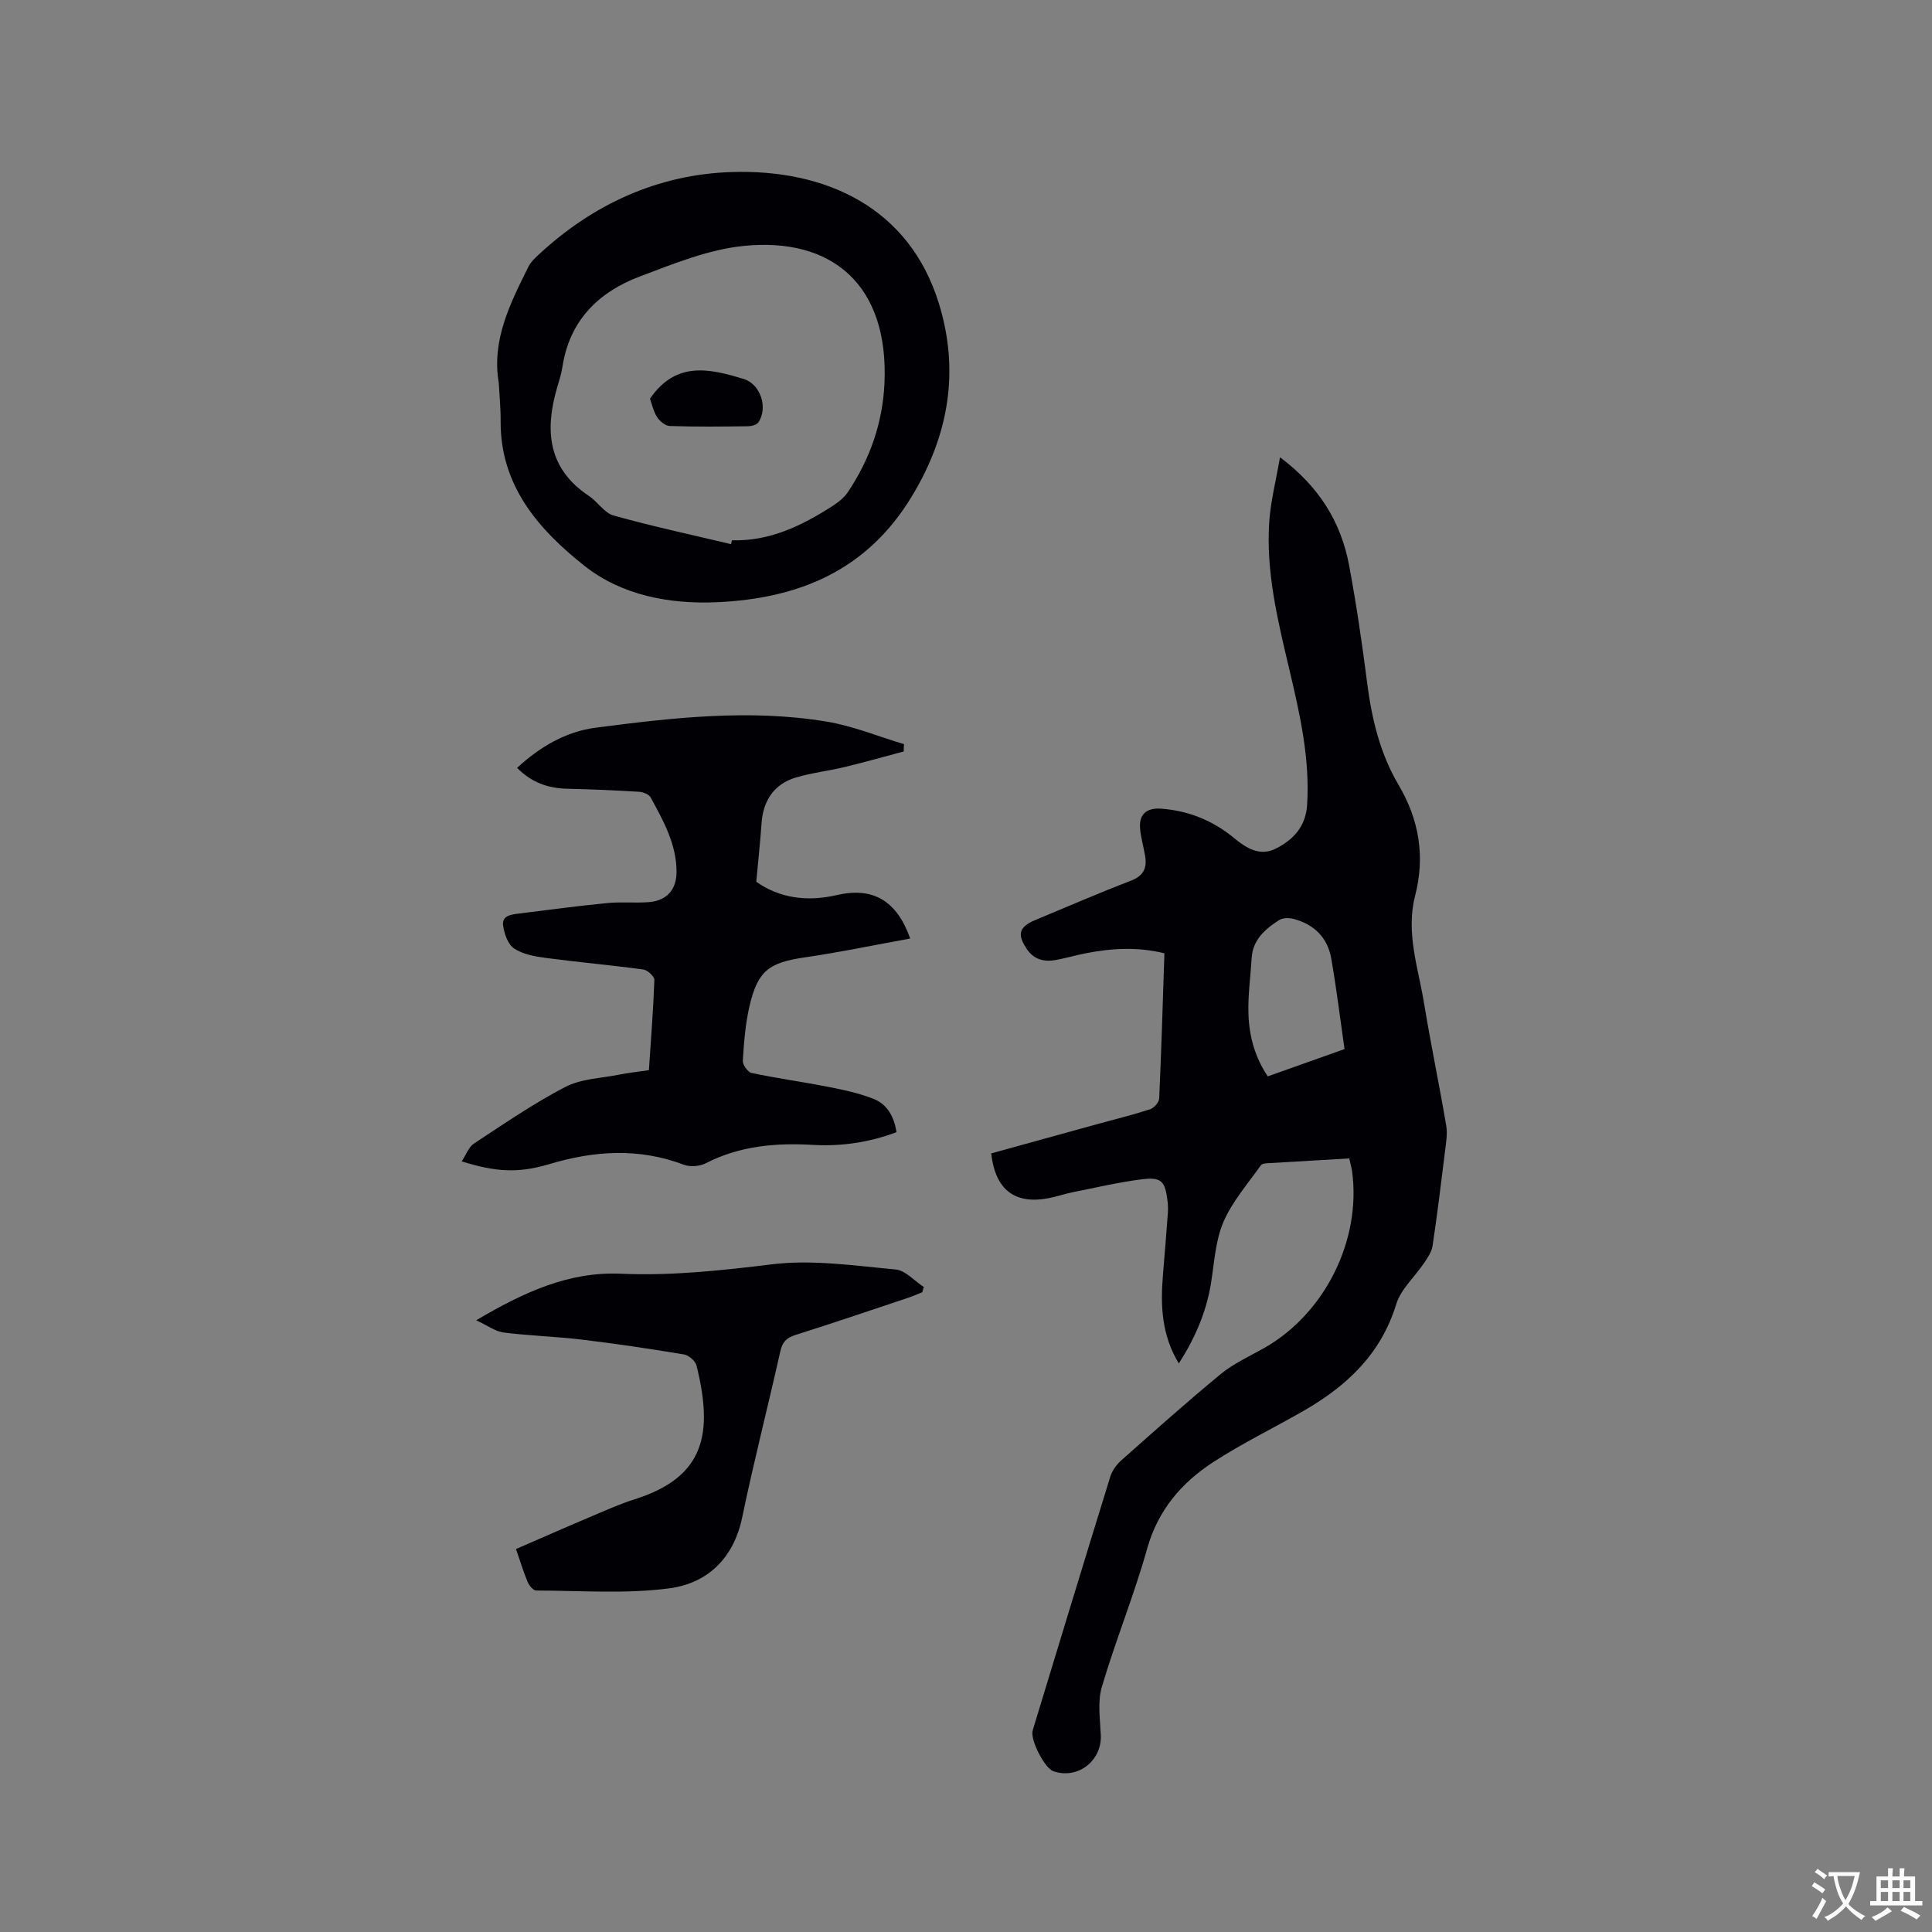<svg enable-background="new 0 0 400 400" viewBox="0 0 400 400" xmlns="http://www.w3.org/2000/svg"><rect x="0" y="0" width="400" height="400" fill="#808080" stroke="none"/><g fill="#010105"><path d="m279.34 239.84c-5.74.33-11.13.64-16.52.97-.61.04-1.5.05-1.76.43-2.71 3.85-5.93 7.5-7.76 11.75-1.67 3.89-1.89 8.43-2.58 12.71-.97 5.96-3.29 11.33-6.66 16.59-3.55-5.84-3.82-11.97-3.29-18.25.36-4.33.71-8.66 1.03-12.99.06-.84.01-1.7-.09-2.54-.51-3.98-1.27-4.85-5.28-4.35-4.82.6-9.57 1.73-14.34 2.68-1.66.33-3.27.9-4.93 1.22-7.05 1.36-11.07-1.68-11.95-9.26 7.37-2.03 14.79-4.08 22.21-6.13 3.57-.98 7.18-1.86 10.7-3.01.81-.27 1.85-1.45 1.88-2.25.45-9.95.74-19.9 1.08-30.04-5.53-1.37-10.95-1.06-16.36.01-2.08.41-4.12 1.02-6.2 1.39-2.35.42-4.45-.12-5.88-2.21-2.14-3.14-1.68-4.67 1.8-6.12 6.55-2.72 13.06-5.56 19.68-8.09 2.62-1 3.38-2.6 2.97-5.09-.31-1.88-.86-3.73-1.04-5.62-.3-3.04 1.31-4.44 4.38-4.21 5.68.42 10.68 2.46 15.06 6.07 2.56 2.11 5.34 3.87 8.68 2.18 3.63-1.84 6.18-4.57 6.46-9.08.59-9.57-1.5-18.76-3.67-27.93-2.39-10.12-4.9-20.24-4.17-30.73.3-4.25 1.39-8.45 2.22-13.27 8.15 6.11 12.65 13.47 14.32 22.44 1.49 8.01 2.68 16.09 3.71 24.18.95 7.44 2.66 14.66 6.46 21.11 4.33 7.33 5.59 14.87 3.48 23.08-1.96 7.62.65 14.9 1.86 22.26 1.39 8.46 3.15 16.87 4.59 25.32.29 1.72-.05 3.57-.26 5.34-.8 6.52-1.6 13.04-2.57 19.54-.18 1.23-1.01 2.43-1.73 3.51-1.93 2.88-4.83 5.43-5.8 8.58-3.15 10.28-10.18 16.88-19.06 22-6.23 3.59-12.74 6.74-18.76 10.64-6.59 4.28-11.49 9.94-13.74 17.95-2.71 9.67-6.55 19.02-9.39 28.66-.91 3.08-.35 6.65-.21 9.98.23 5.32-4.78 9.2-9.83 7.45-1.82-.63-4.85-6.56-4.27-8.46 5.33-17.52 10.65-35.04 16.07-52.54.38-1.23 1.26-2.45 2.23-3.32 6.82-6.05 13.62-12.14 20.66-17.93 2.66-2.19 5.93-3.65 8.97-5.37 12.54-7.11 20.12-22.29 18.2-36.55-.11-.8-.35-1.61-.6-2.7zm-.97-22.64c-.93-6.46-1.68-12.64-2.75-18.76-.76-4.34-3.59-7.1-7.85-8.2-.92-.24-2.22-.22-2.97.27-2.87 1.85-5.43 4.04-5.66 7.86-.23 3.89-.8 7.79-.66 11.67.16 4.52 1.35 8.89 4 12.81 5.3-1.88 10.36-3.69 15.89-5.65z"/><path d="m187.11 155.58c-4.04 1.07-8.06 2.22-12.12 3.2-3.39.82-6.89 1.21-10.22 2.2-4.46 1.32-6.78 4.76-7.1 9.47-.27 3.87-.69 7.73-1.09 12.11 4.73 3.35 10.43 4.2 16.65 2.76 7.49-1.73 12.41 1.1 15.22 8.99-7.32 1.33-14.52 2.84-21.79 3.9-7.42 1.08-9.77 2.73-11.48 10.08-.86 3.69-1.15 7.53-1.39 11.32-.05.84 1.04 2.38 1.83 2.54 5.27 1.11 10.62 1.84 15.91 2.88 3.18.63 6.42 1.31 9.41 2.52 2.79 1.12 4.18 3.69 4.67 6.85-5.64 2.13-11.39 2.97-17.24 2.64-7.74-.45-15.2.18-22.25 3.8-1.25.64-3.22.8-4.52.31-9.32-3.52-18.49-2.94-27.88-.13-6.67 2-11.34 1.54-18.13-.57.93-1.4 1.45-2.99 2.55-3.7 6.2-4.07 12.34-8.3 18.9-11.71 3.23-1.68 7.3-1.79 11-2.52 1.96-.39 3.95-.61 6.31-.96.41-6.25.91-12.45 1.13-18.67.03-.73-1.41-2.05-2.3-2.17-6.71-.91-13.45-1.5-20.16-2.39-2.27-.3-4.74-.74-6.58-1.95-1.27-.83-2.02-3.02-2.27-4.71-.32-2.15 1.73-2.33 3.28-2.53 6.08-.77 12.16-1.57 18.26-2.17 2.84-.28 5.73.02 8.58-.19 3.7-.27 5.77-2.53 5.78-6.24.01-5.74-2.72-10.59-5.35-15.42-.36-.65-1.55-1.14-2.39-1.19-4.96-.3-9.93-.52-14.89-.63-3.98-.09-7.41-1.3-10.38-4.32 4.73-4.38 10.13-7.52 16.27-8.32 15.85-2.06 31.81-3.9 47.76-1.27 5.47.9 10.72 3.08 16.08 4.68-.06.5-.06 1-.06 1.51z"/><path d="m103.27 79.34c-1.53-8.96 2.38-16.55 6.15-24.15.45-.91 1.26-1.68 2.02-2.39 11.28-10.52 24.77-16.69 40.01-17.18 19.42-.63 36.79 7.26 42.94 27.22 4.28 13.88 2.11 27.12-5.54 39.82-9.31 15.46-23.43 21.26-40.39 22.02-9.86.44-19.72-1.43-27.39-7.48-9.43-7.44-17.48-16.54-17.42-29.93.03-2.64-.24-5.28-.38-7.93zm48.08 33.32c.07-.27.13-.53.2-.8 7.77.22 14.39-2.98 20.71-7.03 1.21-.78 2.46-1.73 3.25-2.9 4.59-6.82 7.24-14.38 7.61-22.6.91-20.41-10.91-30.24-29.1-28.42-7.32.73-14.52 3.68-21.52 6.32-8.6 3.24-14.61 9.15-16.06 18.77-.22 1.46-.7 2.88-1.11 4.3-2.58 8.87-1.89 16.73 6.59 22.37 1.82 1.21 3.2 3.53 5.14 4.07 8.03 2.24 16.19 3.99 24.29 5.92z"/><path d="m98.59 273.35c9.81-5.79 19.13-10.11 29.94-9.64 10.52.46 20.86-.67 31.31-1.95 8.37-1.02 17.07.29 25.58 1.07 2.04.19 3.9 2.37 5.84 3.63-.1.36-.2.72-.31 1.08-1.02.4-2.03.85-3.07 1.2-7.73 2.58-15.45 5.21-23.22 7.66-1.87.59-2.69 1.5-3.11 3.41-2.57 11.47-5.5 22.85-7.89 34.36-1.77 8.51-7.22 13.64-15.1 14.68-9.05 1.19-18.35.47-27.55.45-.6 0-1.45-1.02-1.76-1.75-.89-2.14-1.56-4.37-2.42-6.84 5.1-2.21 10.11-4.43 15.16-6.56 3.12-1.32 6.22-2.74 9.44-3.75 14.63-4.63 16.22-13.75 12.78-27.66-.23-.95-1.59-2.14-2.57-2.31-7.07-1.18-14.17-2.24-21.29-3.09-5.35-.64-10.75-.78-16.1-1.46-1.72-.23-3.33-1.46-5.66-2.53z"/><path d="m134.57 82.54c5.45-7.92 12.46-6.18 19.39-4.08 3.53 1.07 5.08 5.96 3.06 8.98-.35.52-1.41.8-2.14.81-5.4.07-10.8.13-16.2-.05-.93-.03-2.1-1-2.65-1.87-.77-1.2-1.07-2.72-1.46-3.79z"/></g><path d="m377.9 391.2c-.2.3-.4.5-.6.8-.7-.6-1.4-1-2.2-1.5.2-.3.4-.5.5-.8.6.4 1.4.8 2.3 1.5zm-1.8 6.1c-.2-.2-.5-.4-.9-.6.4-.6.8-1.2 1.2-1.9s.7-1.3.9-1.9c.3.3.5.5.8.7-.7 1.3-1.4 2.6-2 3.7zm2.2-9c-.3.3-.5.5-.6.8-.6-.6-1.3-1.1-2-1.5.3-.3.5-.5.6-.7.6.5 1.3.9 2 1.4zm.3.2v-.9h2 4.5c-.3 1.3-.6 2.5-1 3.6s-.9 2.1-1.4 3c.4.5 1 1 1.6 1.4s1.2.8 1.9 1.1c-.3.2-.5.4-.8.8-.4-.3-1-.7-1.6-1.2s-1.2-1.1-1.6-1.6c-.5.6-1.1 1.1-1.7 1.6s-1.4.9-2.1 1.4c-.1-.3-.3-.5-.7-.8.6-.2 1.2-.5 1.9-1s1.4-1.1 2-1.8c-.5-.8-.9-1.6-1.2-2.5s-.6-2-.8-3.2c-.4.1-.7.1-1 .1zm2.5 2.7c.3 1 .7 1.7 1 2.2.3-.5.6-1.1 1-2s.6-1.9.9-3h-3.2-.4c.1.9.3 1.8.7 2.8z" fill="#fafbfa"/><path d="m396.5 388.5v1.5 3.6h1.5v.9c-.4 0-1 0-1.7 0h-7.9c-.5 0-.9 0-1.2 0v-.9h1.3v-3.5c0-.7 0-1.2 0-1.6h2.4c0-.8 0-1.4 0-1.7h1c0 .3-.1.8-.1 1.7h1.5c0-.8 0-1.4 0-1.7h1c0 .3-.1.9-.1 1.7zm-8.2 9.2c-.2-.3-.5-.5-.8-.8.8-.3 1.4-.6 1.9-.9s1-.7 1.4-1.1c.3.3.6.5.9.8-1.6 1-2.8 1.6-3.4 2zm2.6-6.8v-1.6h-1.5v1.6zm0 2.7v-1.9h-1.5v1.9zm2.4-2.7v-1.6h-1.5v1.6zm0 2.7v-1.9h-1.5v1.9zm.2 2 .7-.8c.4.2.9.5 1.6.8s1.3.7 1.8 1c-.3.3-.5.5-.8.8-.4-.3-1.5-1-3.3-1.8zm2-4.7v-1.6h-1.4v1.6zm0 2.7v-1.9h-1.4v1.9z" fill="#fafbfa"/></svg>